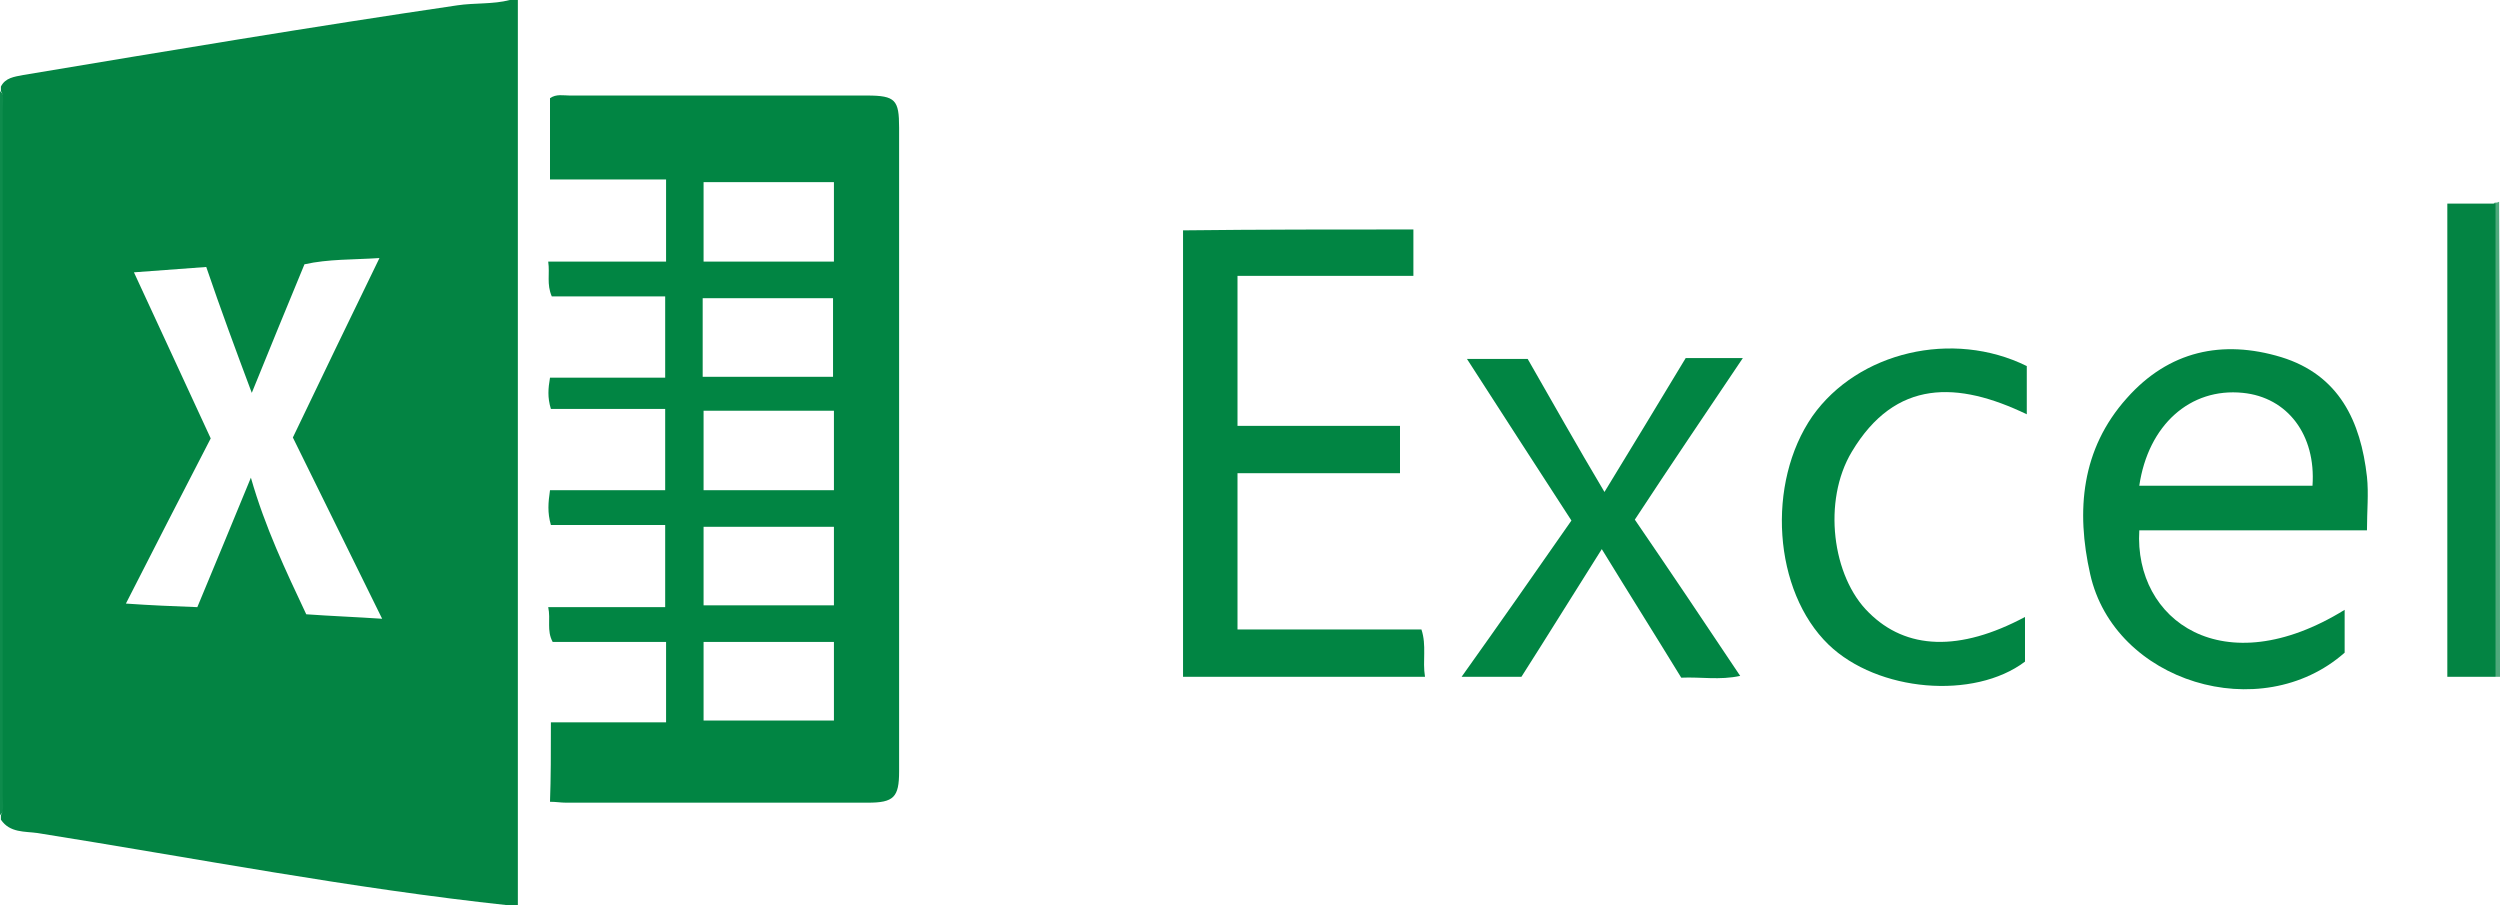 <?xml version="1.0" encoding="utf-8"?>
<!-- Generator: Adobe Illustrator 19.0.0, SVG Export Plug-In . SVG Version: 6.00 Build 0)  -->
<svg version="1.1" id="Layer_1" xmlns="http://www.w3.org/2000/svg" xmlns:xlink="http://www.w3.org/1999/xlink" x="0px" y="0px"
	 viewBox="58.4 345.9 280 101.4" style="enable-background:new 58.4 345.9 280 101.4;" xml:space="preserve">
<style type="text/css">
	.st0{fill:#0E8B4C;}
	.st1{fill:#4FA97C;}
	.st2{fill:#018543;}
	.st3{fill:#038443;}
</style>
<g id="XMLID_21_">
</g>
<g id="XMLID_22_">
</g>
<g id="XMLID_23_">
</g>
<g id="XMLID_24_">
</g>
<g id="XMLID_25_">
</g>
<g id="XMLID_26_">
</g>
<g>
	<path class="st0" d="M58.4,356.1c0.8,0.7,0.5,1.7,0.5,2.5c0,25.4,0,50.7,0,76.1c0,0.8,0.3,1.8-0.5,2.5
		C58.4,410.1,58.4,383.1,58.4,356.1z"/>
	<path class="st1" d="M338.4,421.7c-0.2,0-0.3,0-0.5,0c-0.8-0.9-0.8-2.1-0.8-3.2c0-15.6,0-31.1,0-46.7c0-1.1-0.1-2.3,0.7-3.2
		c0.2,0,0.3,0,0.5-0.1C338.4,386.3,338.4,404,338.4,421.7z"/>
	<path class="st2" d="M216.7,371.6c0,1.7,0,3.3,0,5.2c-6.6,0-13.1,0-19.7,0c0,5.7,0,11.1,0,16.8c6.1,0,12.1,0,18.2,0
		c0,1.8,0,3.5,0,5.3c-6.1,0-12.1,0-18.2,0c0,5.9,0,11.6,0,17.5c6.8,0,13.7,0,20.6,0c0.6,1.8,0.1,3.5,0.4,5.3c-9.1,0-18,0-27.1,0
		c0-16.7,0-33.3,0-50C199.5,371.6,208,371.6,216.7,371.6z"/>
	<path class="st2" d="M246.7,421.8c-3-4.9-5.9-9.5-8.9-14.4c-3.1,4.9-6,9.6-9,14.3c-2.1,0-4.2,0-6.7,0c4.2-5.9,8.2-11.6,12.3-17.5
		c-3.9-6-7.7-11.9-11.7-18.1c2.3,0,4.4,0,6.8,0c2.7,4.7,5.5,9.7,8.6,14.9c3.1-5.1,6.1-10,9.1-15c2,0,4,0,6.4,0
		c-4.1,6.1-8.1,12-12.1,18.1c3.9,5.7,7.8,11.5,11.8,17.5C251,422.1,248.9,421.7,246.7,421.8z"/>
	<path class="st2" d="M285.4,386.9c0,1.8,0,3.5,0,5.4c-7.7-3.7-14.7-4-19.6,4.2c-3.3,5.5-2.2,14,1.9,18c4.2,4.2,10.2,4.4,17.5,0.5
		c0,1.7,0,3.3,0,5c-5.7,4.3-16.5,3.4-22-1.9c-6.2-6-7-18.1-1.8-25.6C266.5,385.3,277.1,382.8,285.4,386.9z"/>
	<path class="st3" d="M337.9,368.7c0,17.7,0,35.4,0,53c-1.7,0-3.5,0-5.4,0c0-17.7,0-35.3,0-53C334.4,368.7,336.2,368.7,337.9,368.7z
		"/>
	<g>
		<path class="st3" d="M115.5,345.9c-1.9,0.5-3.9,0.3-5.9,0.6c-16.3,2.4-32.4,5.1-48.6,7.8c-1,0.2-2,0.3-2.5,1.3c0,0.2,0,0.3,0,0.5
			c0.4,0.6,0.2,1.4,0.2,2.1c0,25.7,0,51.3,0,76.9c0,0.7,0.2,1.4-0.2,2.1c0,0.2,0,0.3,0,0.5c1,1.5,2.7,1.3,4.1,1.5
			c17.6,2.8,35.1,6.2,52.8,8.1c0.4,0,0.7,0,1,0c0-33.8,0-67.6,0-101.4C116,345.9,115.7,345.9,115.5,345.9z M92.7,414.7
			c-2.3-4.9-4.6-9.7-6.2-15.3c-2.1,5.1-4,9.7-6,14.5c-2.6-0.1-5.2-0.2-8-0.4c3.2-6.3,6.3-12.3,9.5-18.5c-2.8-6.1-5.7-12.3-8.6-18.6
			c2.8-0.2,5.4-0.4,8.1-0.6c1.6,4.7,3.3,9.3,5.1,14.1c2-4.9,3.9-9.6,5.9-14.4c2.7-0.6,5.4-0.5,8.4-0.7c-3.3,6.8-6.5,13.4-9.7,20.1
			c3.3,6.7,6.6,13.4,10,20.3C98.2,415,95.5,414.9,92.7,414.7z"/>
	</g>
	<g>
		<path class="st2" d="M155.5,356.6c-11.1,0-22.2,0-33.3,0c-0.7,0-1.5-0.2-2.2,0.3c0,2.9,0,5.9,0,9.1c4.4,0,8.7,0,13,0
			c0,3.2,0,6,0,9.2c-4.5,0-8.7,0-13.2,0c0.2,1.4-0.2,2.5,0.4,3.9c4.2,0,8.5,0,12.7,0c0,3.2,0,6,0,9.1c-4.4,0-8.7,0-12.9,0
			c-0.2,1.2-0.3,2.2,0.1,3.5c4.3,0,8.5,0,12.8,0c0,3.2,0,6,0,9.1c-4.3,0-8.6,0-12.9,0c-0.2,1.4-0.3,2.5,0.1,3.9c4.3,0,8.5,0,12.8,0
			c0,3.2,0,6.1,0,9.2c-4.4,0-8.6,0-13.1,0c0.3,1.4-0.2,2.6,0.5,3.9c4.2,0,8.4,0,12.7,0c0,3.1,0,6,0,9c-4.3,0-8.6,0-12.9,0
			c0,3.3,0,6.3-0.1,8.9c0.7,0,1.2,0.1,1.8,0.1c11.3,0,22.5,0,33.8,0c2.9,0,3.5-0.6,3.5-3.5c0-24,0-48.1,0-72.1
			C159.1,357.1,158.7,356.6,155.5,356.6z M137.1,379.3c4.8,0,9.6,0,14.6,0c0,2.8,0,5.7,0,8.8c-4.9,0-9.7,0-14.6,0
			C137.1,385.1,137.1,382.3,137.1,379.3z M151.8,426.6c-4.8,0-9.7,0-14.6,0c0-2.9,0-5.8,0-8.8c5,0,9.7,0,14.6,0
			C151.8,420.7,151.8,423.6,151.8,426.6z M151.8,413.7c-4.8,0-9.6,0-14.6,0c0-2.8,0-5.7,0-8.8c4.8,0,9.6,0,14.6,0
			C151.8,407.9,151.8,410.7,151.8,413.7z M151.8,400.8c-4.9,0-9.7,0-14.6,0c0-3,0-5.8,0-8.9c4.8,0,9.6,0,14.6,0
			C151.8,394.9,151.8,397.8,151.8,400.8z M151.8,375.2c-4.9,0-9.6,0-14.6,0c0-2.9,0-5.8,0-8.9c4.8,0,9.6,0,14.6,0
			C151.8,369.3,151.8,372.2,151.8,375.2z"/>
	</g>
	<g>
		<path class="st2" d="M323.5,405.3c0-2.2,0.2-4.1,0-6c-0.7-6.2-3.1-11.4-9.6-13.4c-6.6-2-12.6-0.7-17.3,4.6
			c-5.1,5.7-5.7,12.6-4.1,19.7c2.7,12.1,19.1,17.1,28.5,8.8c0-1.6,0-3.2,0-4.8c-13.6,8.4-23.6,1.2-23-8.9
			C306.4,405.3,314.9,405.3,323.5,405.3z M309.6,389.9c5,0.5,8.2,4.7,7.8,10.4H298C299,393.5,303.7,389.3,309.6,389.9z"/>
	</g>
</g>
</svg>
